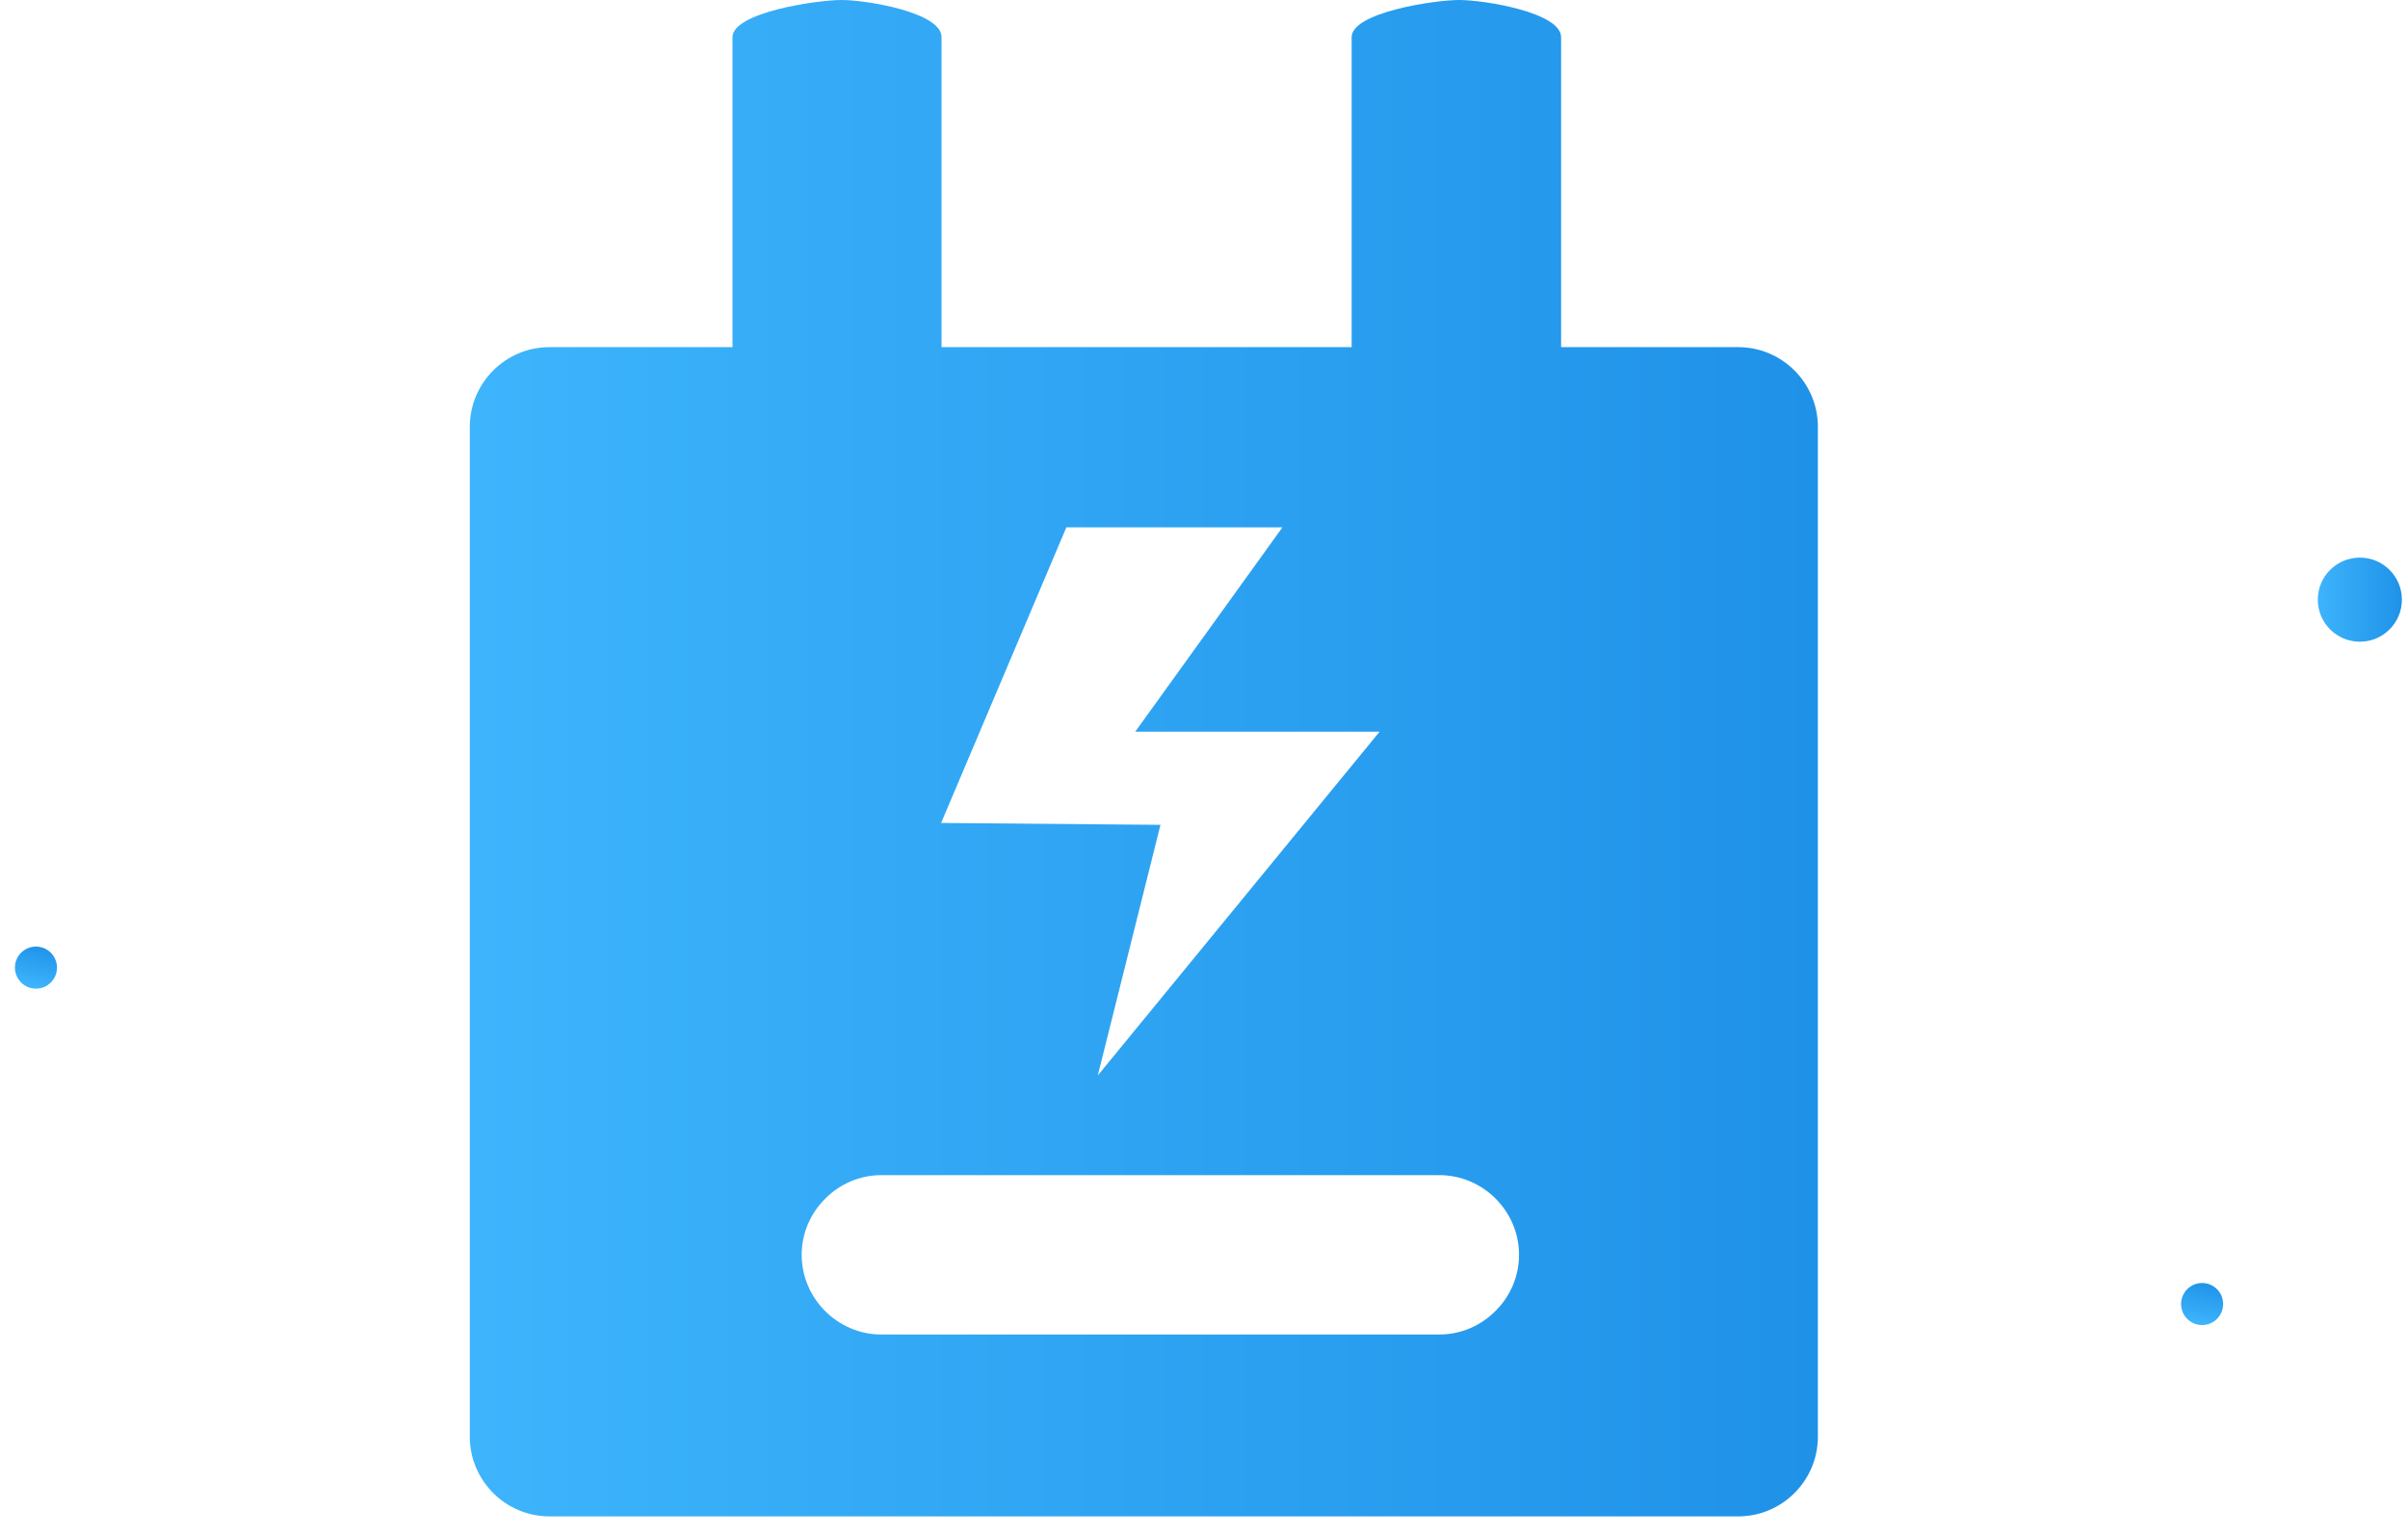 <?xml version="1.0" encoding="UTF-8"?>
<svg id="_图层_1" data-name="图层 1" xmlns="http://www.w3.org/2000/svg" xmlns:xlink="http://www.w3.org/1999/xlink" viewBox="0 0 114.5 73">
  <defs>
    <style>
      .cls-1 {
        fill: url(#_未命名的渐变_194);
        filter: url(#outer-glow-4);
      }

      .cls-2 {
        fill: url(#_未命名的渐变_194-3);
        filter: url(#outer-glow-6);
      }

      .cls-3 {
        fill: url(#_未命名的渐变_194-4);
        filter: url(#outer-glow-7);
      }

      .cls-4 {
        fill: url(#_未命名的渐变_194-2);
        filter: url(#outer-glow-5);
      }
    </style>
    <linearGradient id="_未命名的渐变_194" data-name="未命名的渐变 194" x1="22.34" y1="36.06" x2="86.44" y2="36.06" gradientUnits="userSpaceOnUse">
      <stop offset="0" stop-color="#3db4fc"/>
      <stop offset="1" stop-color="#1f92e8"/>
    </linearGradient>
    <filter id="outer-glow-4" filterUnits="userSpaceOnUse">
      <feOffset dx="0" dy="0"/>
      <feGaussianBlur result="blur" stdDeviation="5"/>
      <feFlood flood-color="#6296f4" flood-opacity=".5"/>
      <feComposite in2="blur" operator="in"/>
      <feComposite in="SourceGraphic"/>
    </filter>
    <linearGradient id="_未命名的渐变_194-2" data-name="未命名的渐变 194" x1="110.21" y1="28.52" x2="114.21" y2="28.52" xlink:href="#_未命名的渐变_194"/>
    <filter id="outer-glow-5" filterUnits="userSpaceOnUse">
      <feOffset dx="0" dy="0"/>
      <feGaussianBlur result="blur-2" stdDeviation="4"/>
      <feFlood flood-color="#16f4c9" flood-opacity=".5"/>
      <feComposite in2="blur-2" operator="in"/>
      <feComposite in="SourceGraphic"/>
    </filter>
    <linearGradient id="_未命名的渐变_194-3" data-name="未命名的渐变 194" x1="1282.26" y1="-1189.4" x2="1284.26" y2="-1189.4" gradientTransform="translate(914.34 1538.84) rotate(-78.61)" xlink:href="#_未命名的渐变_194"/>
    <filter id="outer-glow-6" filterUnits="userSpaceOnUse">
      <feOffset dx="0" dy="0"/>
      <feGaussianBlur result="blur-3" stdDeviation="4"/>
      <feFlood flood-color="#16f4c9" flood-opacity=".8"/>
      <feComposite in2="blur-3" operator="in"/>
      <feComposite in="SourceGraphic"/>
    </filter>
    <linearGradient id="_未命名的渐变_194-4" data-name="未命名的渐变 194" x1="1286.91" y1="-1085.27" x2="1288.91" y2="-1085.27" gradientTransform="translate(914.34 1538.84) rotate(-78.61)" xlink:href="#_未命名的渐变_194"/>
    <filter id="outer-glow-7" filterUnits="userSpaceOnUse">
      <feOffset dx="0" dy="0"/>
      <feGaussianBlur result="blur-4" stdDeviation="4"/>
      <feFlood flood-color="#16f4c9" flood-opacity=".8"/>
      <feComposite in2="blur-4" operator="in"/>
      <feComposite in="SourceGraphic"/>
    </filter>
  </defs>
  <path class="cls-1" d="M82.65,16.51h-8.42V1.77C74.23,.59,70.57,0,69.39,0s-5.12,.59-5.12,1.77v14.74h-19.5V1.77C44.78,.59,41.2,0,40.02,0s-5.19,.59-5.19,1.77v14.74h-8.7c-2.09,0-3.79,1.7-3.79,3.79v48.03c0,2.09,1.7,3.79,3.79,3.79h56.52c2.09,0,3.79-1.7,3.79-3.79V20.3c0-2.09-1.7-3.79-3.79-3.79Zm-31.94,8.57h10.27l-7,9.72h11.62l-13.4,16.35,2.98-11.92-10.43-.09,5.96-14.07Zm20.4,37.27c-.68,.69-1.63,1.12-2.67,1.12h-26.53c-2.08,0-3.79-1.71-3.79-3.79,0-1.04,.43-1.99,1.12-2.67,.68-.69,1.63-1.12,2.67-1.12h26.53c2.08,0,3.79,1.71,3.79,3.79,0,1.04-.43,1.99-1.12,2.67Z"/>
  <circle class="cls-4" cx="112.21" cy="28.52" r="2"/>
  <circle class="cls-2" cx="1.71" cy="46.02" r="1"/>
  <circle class="cls-3" cx="104.71" cy="62.02" r="1"/>
</svg>